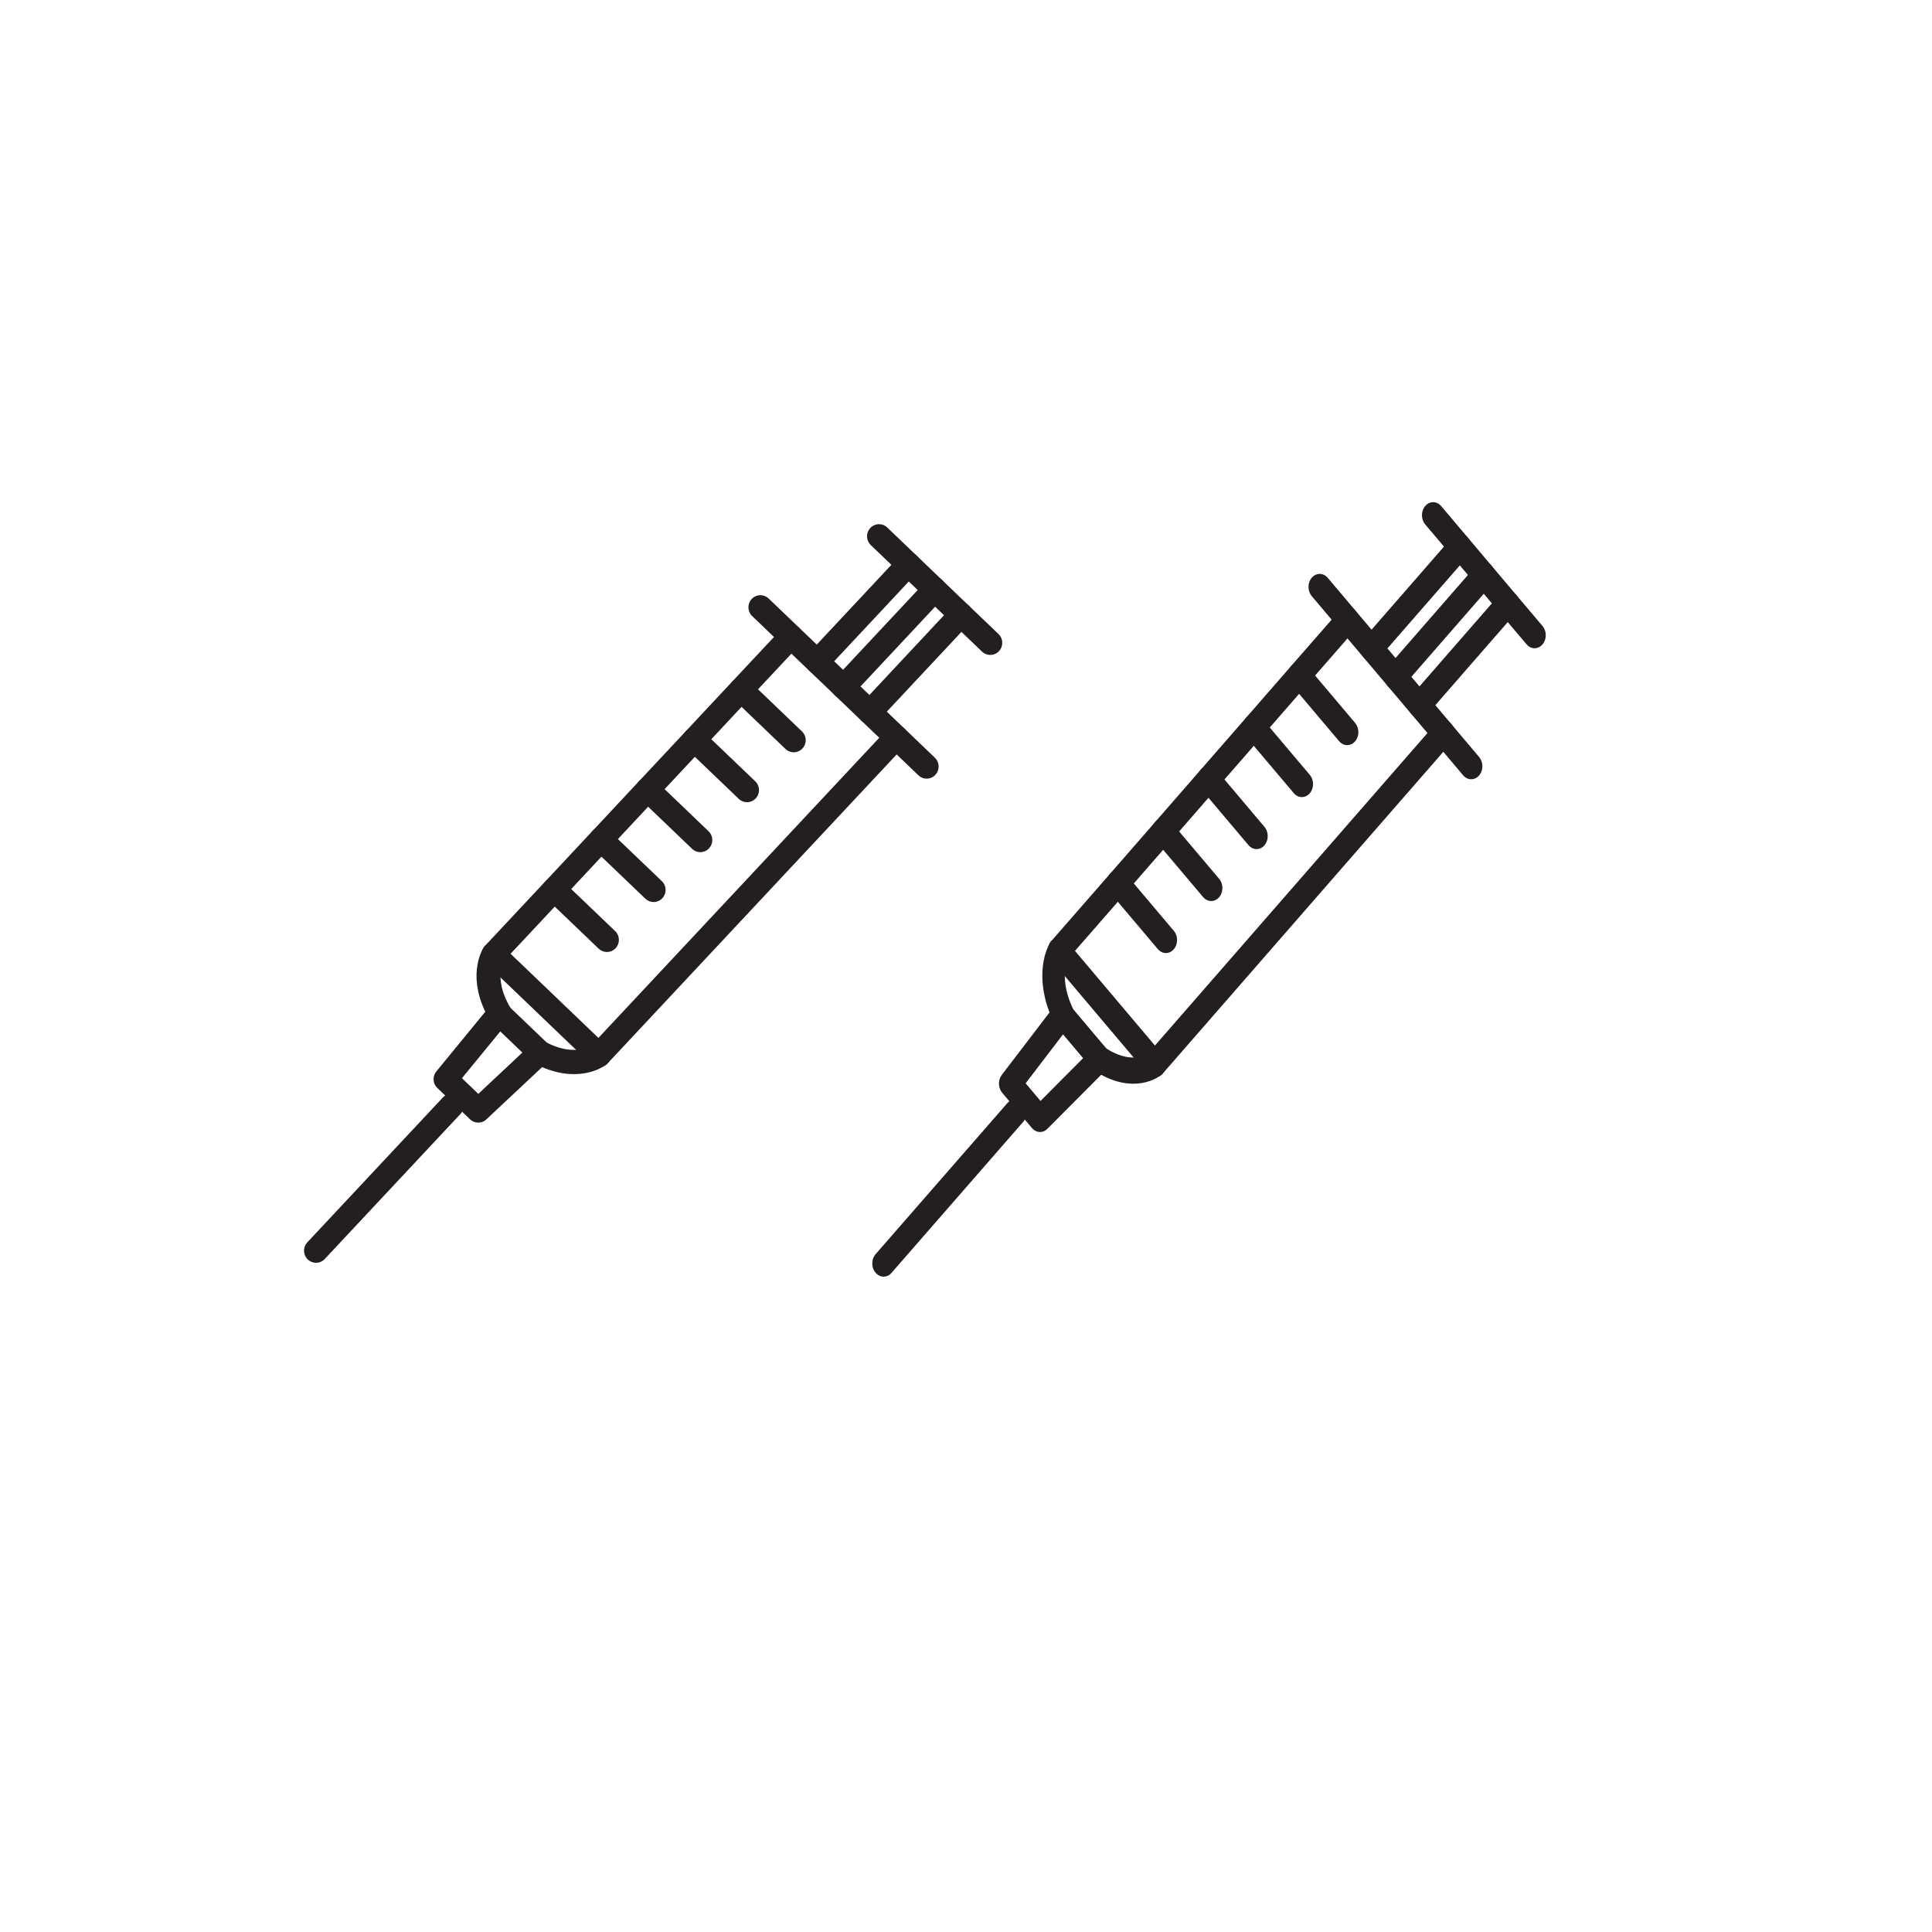 <?xml version="1.0" encoding="UTF-8" standalone="no"?>
<svg
   viewBox="0 0 1920 1920"
   version="1.1"
   id="svg45"
   sodipodi:docname="syringe_icon_125928.svg"
   inkscape:version="1.1 (c68e22c387, 2021-05-23)"
   xmlns:inkscape="http://www.inkscape.org/namespaces/inkscape"
   xmlns:sodipodi="http://sodipodi.sourceforge.net/DTD/sodipodi-0.dtd"
   xmlns="http://www.w3.org/2000/svg"
   xmlns:svg="http://www.w3.org/2000/svg">
  <defs
     id="defs49" />
  <sodipodi:namedview
     id="namedview47"
     pagecolor="#ffffff"
     bordercolor="#666666"
     borderopacity="1.0"
     inkscape:pageshadow="2"
     inkscape:pageopacity="0.0"
     inkscape:pagecheckerboard="0"
     showgrid="false"
     inkscape:zoom="0.43333333"
     inkscape:cx="958.84615"
     inkscape:cy="811.15385"
     inkscape:window-width="1920"
     inkscape:window-height="1017"
     inkscape:window-x="-8"
     inkscape:window-y="-8"
     inkscape:window-maximized="1"
     inkscape:current-layer="svg45" />
  <style
     id="style2">
        .st0{fill:#fff}.st1{fill:none;stroke:#231f20;stroke-width:50;stroke-linecap:round;stroke-linejoin:round;stroke-miterlimit:10}
    </style>
  <g
     id="STROKES-0"
     transform="matrix(0.037,0.571,-0.48,0.031,2069.097,123.015)">
    <g
       id="XMLID_1_-5"
       transform="matrix(0.842,0,0,0.99,359.558,2105.551)">
      <g
         id="XMLID_2_-8">
        <path
           class="st1"
           d="m 434.6,274.2 61.6,-57.3"
           id="path10-1" />
        <path
           class="st1"
           d="M 262.2,434.2 323.8,377"
           id="path12-5" />
        <path
           class="st1"
           d="m 678.2,425.6 64.2,-59.5"
           id="path14-9" />
        <path
           class="st1"
           d="m 392.6,690.8 64.2,-59.6"
           id="path16-7" />
        <path
           class="st1"
           d="m 622.9,477 55.3,-51.4 614.5,662 -221.5,205.6 -125.2,-135 -96.6,-104 -96.6,-104 -96.5,-104 -96.6,-104 -102.9,-111 55.3,-51.4"
           id="path18-7" />
        <path
           class="st1"
           d="m 1280,1210.2 110.8,136.2 -68.8,63.8 -127.6,-120.6 0.8,-0.7 z"
           id="path20-9" />
        <path
           class="st1"
           d="m 1377.3,1400.9 280.5,302.2"
           id="path22-1" />
        <path
           class="st1"
           d="m 1292.7,1087.6 c 0,0 32.5,48.1 -12.7,122.6"
           id="path24-2" />
        <path
           class="st1"
           d="m 1071.2,1293.2 c 0,0 45.6,34.5 123.2,-5.1"
           id="path26-0" />
        <path
           class="st1"
           d="M 434.6,274.2 379.2,325.6 323.8,377 512.1,579.8 567.5,528.4 622.9,477 Z"
           id="path28-8" />
        <path
           class="st1"
           d="M 379.2,325.6 567.5,528.4"
           id="path30-3" />
        <path
           class="st1"
           d="M 559.7,742.2 670.5,639.4"
           id="path32-2" />
        <path
           class="st1"
           d="M 656.3,846.2 767,743.4"
           id="path34-2" />
        <path
           class="st1"
           d="M 752.8,950.2 863.6,847.4"
           id="path36-5" />
        <path
           class="st1"
           d="M 849.4,1054.2 960.1,951.4"
           id="path38-6" />
        <path
           class="st1"
           d="m 946,1158.2 110.7,-102.8"
           id="path40-1" />
      </g>
    </g>
  </g>
  <g
     id="STROKES"
     transform="matrix(0.015,0.521,-0.447,0.013,1614.479,369.834)">
    <g
       id="XMLID_1_">
      <g
         id="XMLID_2_">
        <path
           class="st1"
           d="m 434.6,274.2 61.6,-57.3"
           id="path10" />
        <path
           class="st1"
           d="M 262.2,434.2 323.8,377"
           id="path12" />
        <path
           class="st1"
           d="m 678.2,425.6 64.2,-59.5"
           id="path14" />
        <path
           class="st1"
           d="m 392.6,690.8 64.2,-59.6"
           id="path16" />
        <path
           class="st1"
           d="m 622.9,477 55.3,-51.4 614.5,662 -221.5,205.6 -125.2,-135 -96.6,-104 -96.6,-104 -96.5,-104 -96.6,-104 -102.9,-111 55.3,-51.4"
           id="path18" />
        <path
           class="st1"
           d="m 1280,1210.2 110.8,136.2 -68.8,63.8 -127.6,-120.6 0.8,-0.7 z"
           id="path20" />
        <path
           class="st1"
           d="m 1377.3,1400.9 280.5,302.2"
           id="path22" />
        <path
           class="st1"
           d="m 1292.7,1087.6 c 0,0 32.5,48.1 -12.7,122.6"
           id="path24" />
        <path
           class="st1"
           d="m 1071.2,1293.2 c 0,0 45.6,34.5 123.2,-5.1"
           id="path26" />
        <path
           class="st1"
           d="M 434.6,274.2 379.2,325.6 323.8,377 512.1,579.8 567.5,528.4 622.9,477 Z"
           id="path28" />
        <path
           class="st1"
           d="M 379.2,325.6 567.5,528.4"
           id="path30" />
        <path
           class="st1"
           d="M 559.7,742.2 670.5,639.4"
           id="path32" />
        <path
           class="st1"
           d="M 656.3,846.2 767,743.4"
           id="path34" />
        <path
           class="st1"
           d="M 752.8,950.2 863.6,847.4"
           id="path36" />
        <path
           class="st1"
           d="M 849.4,1054.2 960.1,951.4"
           id="path38" />
        <path
           class="st1"
           d="m 946,1158.2 110.7,-102.8"
           id="path40" />
      </g>
    </g>
  </g>
</svg>
